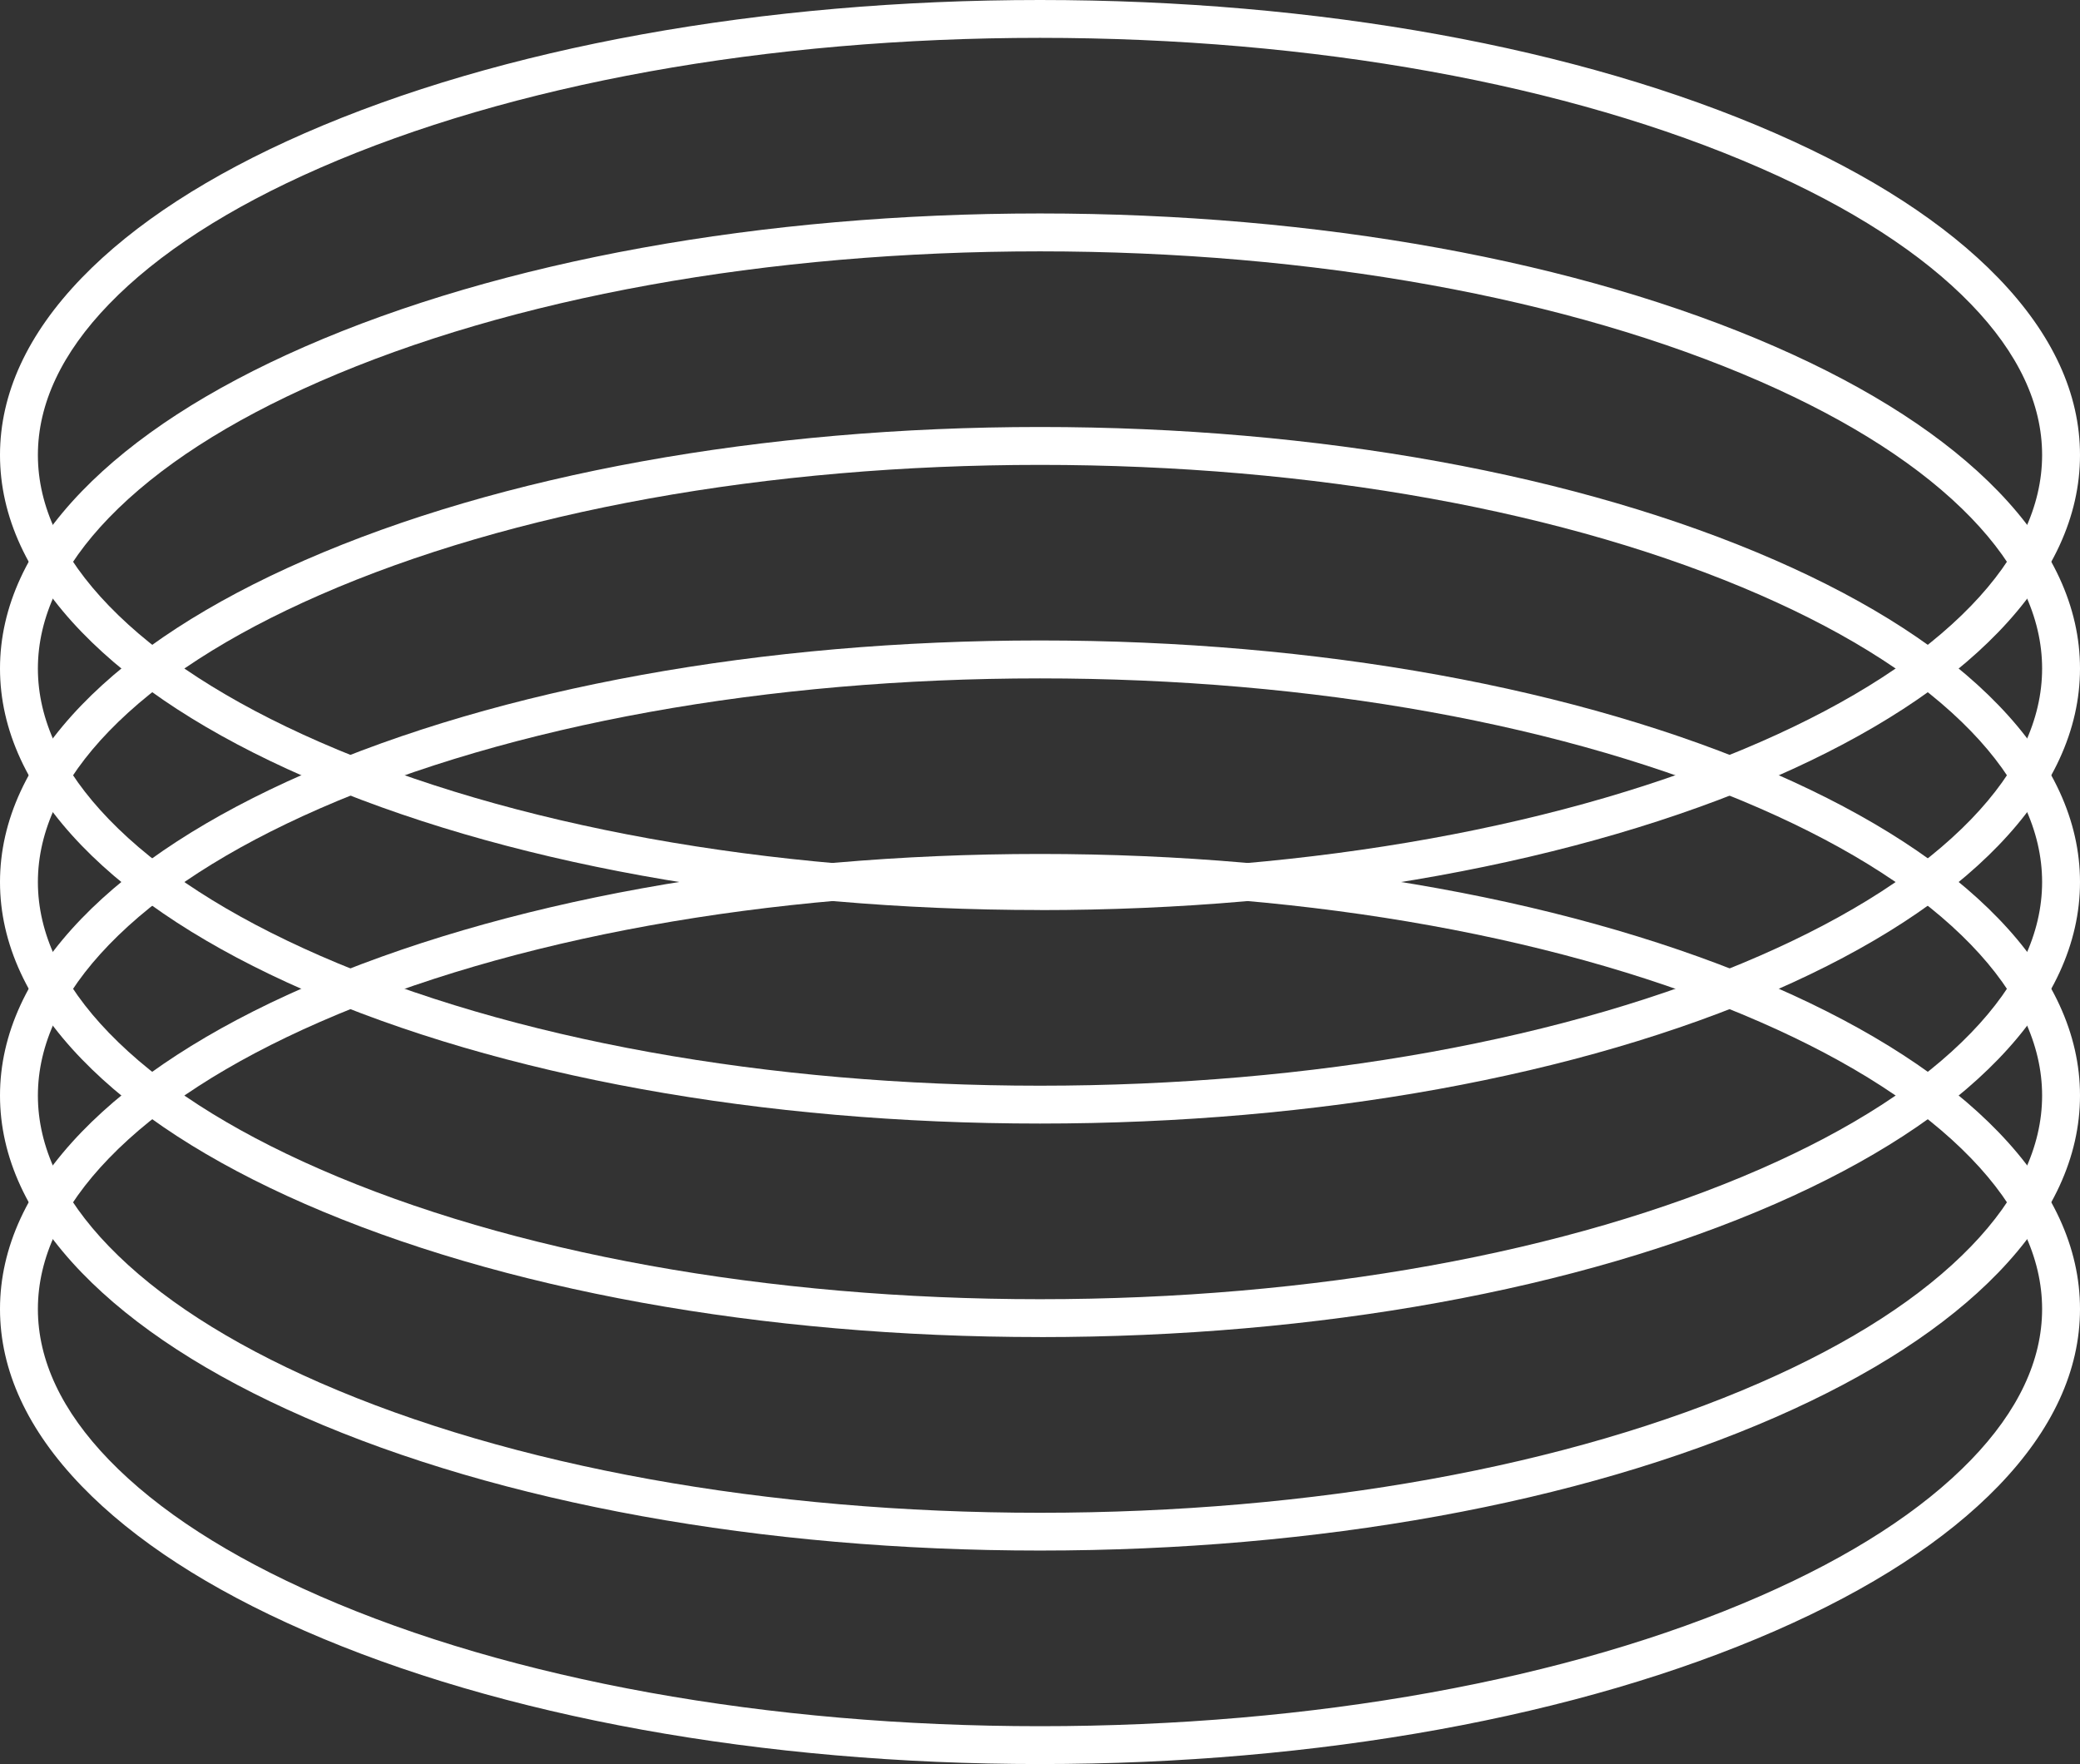 <svg width="329" height="279" viewBox="0 0 329 279" fill="none" xmlns="http://www.w3.org/2000/svg">
<rect x="0" y="0" width="329" height="279" fill="#333333" stroke="none"/>
<g clip-path="url(#clip0_10_319)">
<path d="M164.5 143.927C120.561 143.927 79.254 136.444 48.181 122.847C33.074 116.238 21.214 108.544 12.926 99.971C4.351 91.104 0 81.681 0 71.964C0 62.247 4.351 52.823 12.926 43.95C21.214 35.383 33.074 27.684 48.181 21.074C79.254 7.484 120.561 0 164.5 0C208.439 0 249.752 7.484 280.819 21.08C295.926 27.69 307.786 35.383 316.074 43.956C324.649 52.829 329 62.253 329 71.97C329 81.687 324.649 91.11 316.074 99.983C307.792 108.55 295.926 116.249 280.819 122.859C249.746 136.45 208.439 143.939 164.5 143.939V143.927ZM164.5 5.987C121.37 5.987 80.914 13.297 50.584 26.564C36.196 32.857 24.978 40.107 17.235 48.111C9.774 55.829 5.993 63.851 5.993 71.964C5.993 80.076 9.774 88.099 17.235 95.816C24.978 103.82 36.196 111.071 50.584 117.363C80.914 130.63 121.37 137.94 164.5 137.94C207.63 137.94 248.086 130.63 278.415 117.363C292.804 111.071 304.022 103.82 311.765 95.816C319.226 88.099 323.007 80.076 323.007 71.964C323.007 63.851 319.226 55.829 311.765 48.111C304.028 40.107 292.804 32.857 278.415 26.564C248.086 13.297 207.63 5.987 164.5 5.987Z" fill="white"/>
<path d="M164.5 177.7C120.561 177.7 79.248 170.216 48.181 156.62C33.074 150.01 21.214 142.317 12.926 133.744C4.351 124.871 0 115.447 0 105.73C0 96.013 4.351 86.59 12.926 77.717C21.208 69.15 33.074 61.451 48.181 54.841C79.254 41.251 120.561 33.761 164.5 33.761C208.439 33.761 249.746 41.245 280.819 54.841C295.926 61.451 307.786 69.15 316.074 77.717C324.649 86.59 329 96.013 329 105.73C329 115.447 324.649 124.871 316.074 133.744C307.792 142.311 295.926 150.01 280.819 156.62C249.752 170.21 208.439 177.7 164.5 177.7ZM164.5 39.754C121.37 39.754 80.914 47.064 50.584 60.331C36.196 66.623 24.978 73.88 17.235 81.884C9.774 89.602 5.993 97.624 5.993 105.736C5.993 113.849 9.774 121.871 17.235 129.589C24.972 137.593 36.196 144.843 50.584 151.136C80.914 164.403 121.37 171.713 164.5 171.713C207.63 171.713 248.086 164.403 278.415 151.136C292.804 144.843 304.022 137.593 311.765 129.589C319.226 121.871 323.007 113.849 323.007 105.736C323.007 97.624 319.226 89.602 311.765 81.884C304.028 73.88 292.804 66.629 278.415 60.331C248.086 47.064 207.63 39.754 164.5 39.754Z" fill="white"/>
<path d="M164.5 211.467C120.561 211.467 79.254 203.983 48.181 190.386C33.074 183.777 21.214 176.083 12.926 167.51C4.351 158.637 0 149.214 0 139.503C0 129.792 4.351 120.362 12.926 111.49C21.214 102.922 33.074 95.223 48.181 88.613C79.254 75.023 120.561 67.533 164.5 67.533C208.439 67.533 249.752 75.017 280.819 88.613C295.926 95.223 307.786 102.916 316.074 111.49C324.649 120.362 329 129.786 329 139.503C329 149.22 324.649 158.643 316.074 167.516C307.786 176.083 295.926 183.783 280.819 190.392C249.746 203.983 208.439 211.473 164.5 211.473V211.467ZM164.5 73.526C121.37 73.526 80.914 80.83 50.584 94.103C36.196 100.396 24.978 107.646 17.235 115.651C9.774 123.368 5.993 131.39 5.993 139.503C5.993 147.615 9.774 155.638 17.235 163.355C24.978 171.36 36.196 178.61 50.584 184.902C80.914 198.169 121.37 205.48 164.5 205.48C207.63 205.48 248.086 198.169 278.415 184.902C292.804 178.61 304.022 171.36 311.765 163.355C319.226 155.638 323.007 147.615 323.007 139.503C323.007 131.39 319.226 123.368 311.765 115.651C304.028 107.646 292.804 100.396 278.415 94.103C248.086 80.836 207.63 73.526 164.5 73.526Z" fill="white"/>
<path d="M164.5 245.233C120.561 245.233 79.248 237.75 48.181 224.153C33.074 217.543 21.214 209.85 12.926 201.277C4.351 192.404 0 182.981 0 173.264C0 163.547 4.351 154.123 12.926 145.25C21.214 136.683 33.074 128.984 48.181 122.374C79.254 108.784 120.561 101.294 164.5 101.294C208.439 101.294 249.746 108.778 280.819 122.374C295.926 128.984 307.786 136.677 316.074 145.25C324.649 154.123 329 163.547 329 173.264C329 182.981 324.649 192.404 316.074 201.277C307.792 209.844 295.926 217.543 280.819 224.153C249.752 237.744 208.439 245.233 164.5 245.233ZM164.5 107.293C121.37 107.293 80.914 114.603 50.584 127.87C36.196 134.163 24.978 141.413 17.235 149.423C9.774 157.141 5.993 165.163 5.993 173.276C5.993 181.388 9.774 189.411 17.235 197.128C24.978 205.132 36.196 212.383 50.584 218.681C80.914 231.948 121.37 239.258 164.5 239.258C207.63 239.258 248.086 231.948 278.415 218.681C292.804 212.389 304.022 205.138 311.765 197.128C319.226 189.411 323.007 181.388 323.007 173.276C323.007 165.163 319.226 157.141 311.765 149.423C304.028 141.419 292.804 134.169 278.415 127.87C248.086 114.603 207.63 107.293 164.5 107.293Z" fill="white"/>
<path d="M164.5 279C120.561 279 79.248 271.516 48.181 257.92C33.074 251.31 21.214 243.617 12.926 235.043C4.351 226.171 0 216.747 0 207.03C0 197.313 4.351 187.89 12.926 179.017C21.214 170.45 33.074 162.75 48.181 156.141C79.254 142.55 120.561 135.061 164.5 135.061C208.439 135.061 249.746 142.544 280.819 156.141C295.926 162.75 307.786 170.444 316.074 179.017C324.649 187.89 329 197.313 329 207.03C329 216.747 324.649 226.171 316.074 235.043C307.786 243.611 295.926 251.31 280.819 257.92C249.752 271.51 208.439 279 164.5 279ZM164.5 141.06C121.37 141.06 80.914 148.37 50.584 161.637C36.196 167.929 24.978 175.179 17.235 183.184C9.774 190.901 5.993 198.924 5.993 207.036C5.993 215.149 9.774 223.171 17.235 230.888C24.978 238.893 36.196 246.143 50.584 252.436C80.914 265.703 121.37 273.013 164.5 273.013C207.63 273.013 248.086 265.703 278.415 252.436C292.804 246.143 304.022 238.893 311.765 230.888C319.226 223.171 323.007 215.149 323.007 207.036C323.007 198.924 319.226 190.901 311.765 183.184C304.022 175.179 292.804 167.929 278.415 161.637C248.086 148.37 207.63 141.06 164.5 141.06Z" fill="white"/>
</g>
<defs>
<clipPath id="clip0_10_319">
<rect width="329" height="279" fill="white"/>
</clipPath>
</defs>
</svg>
